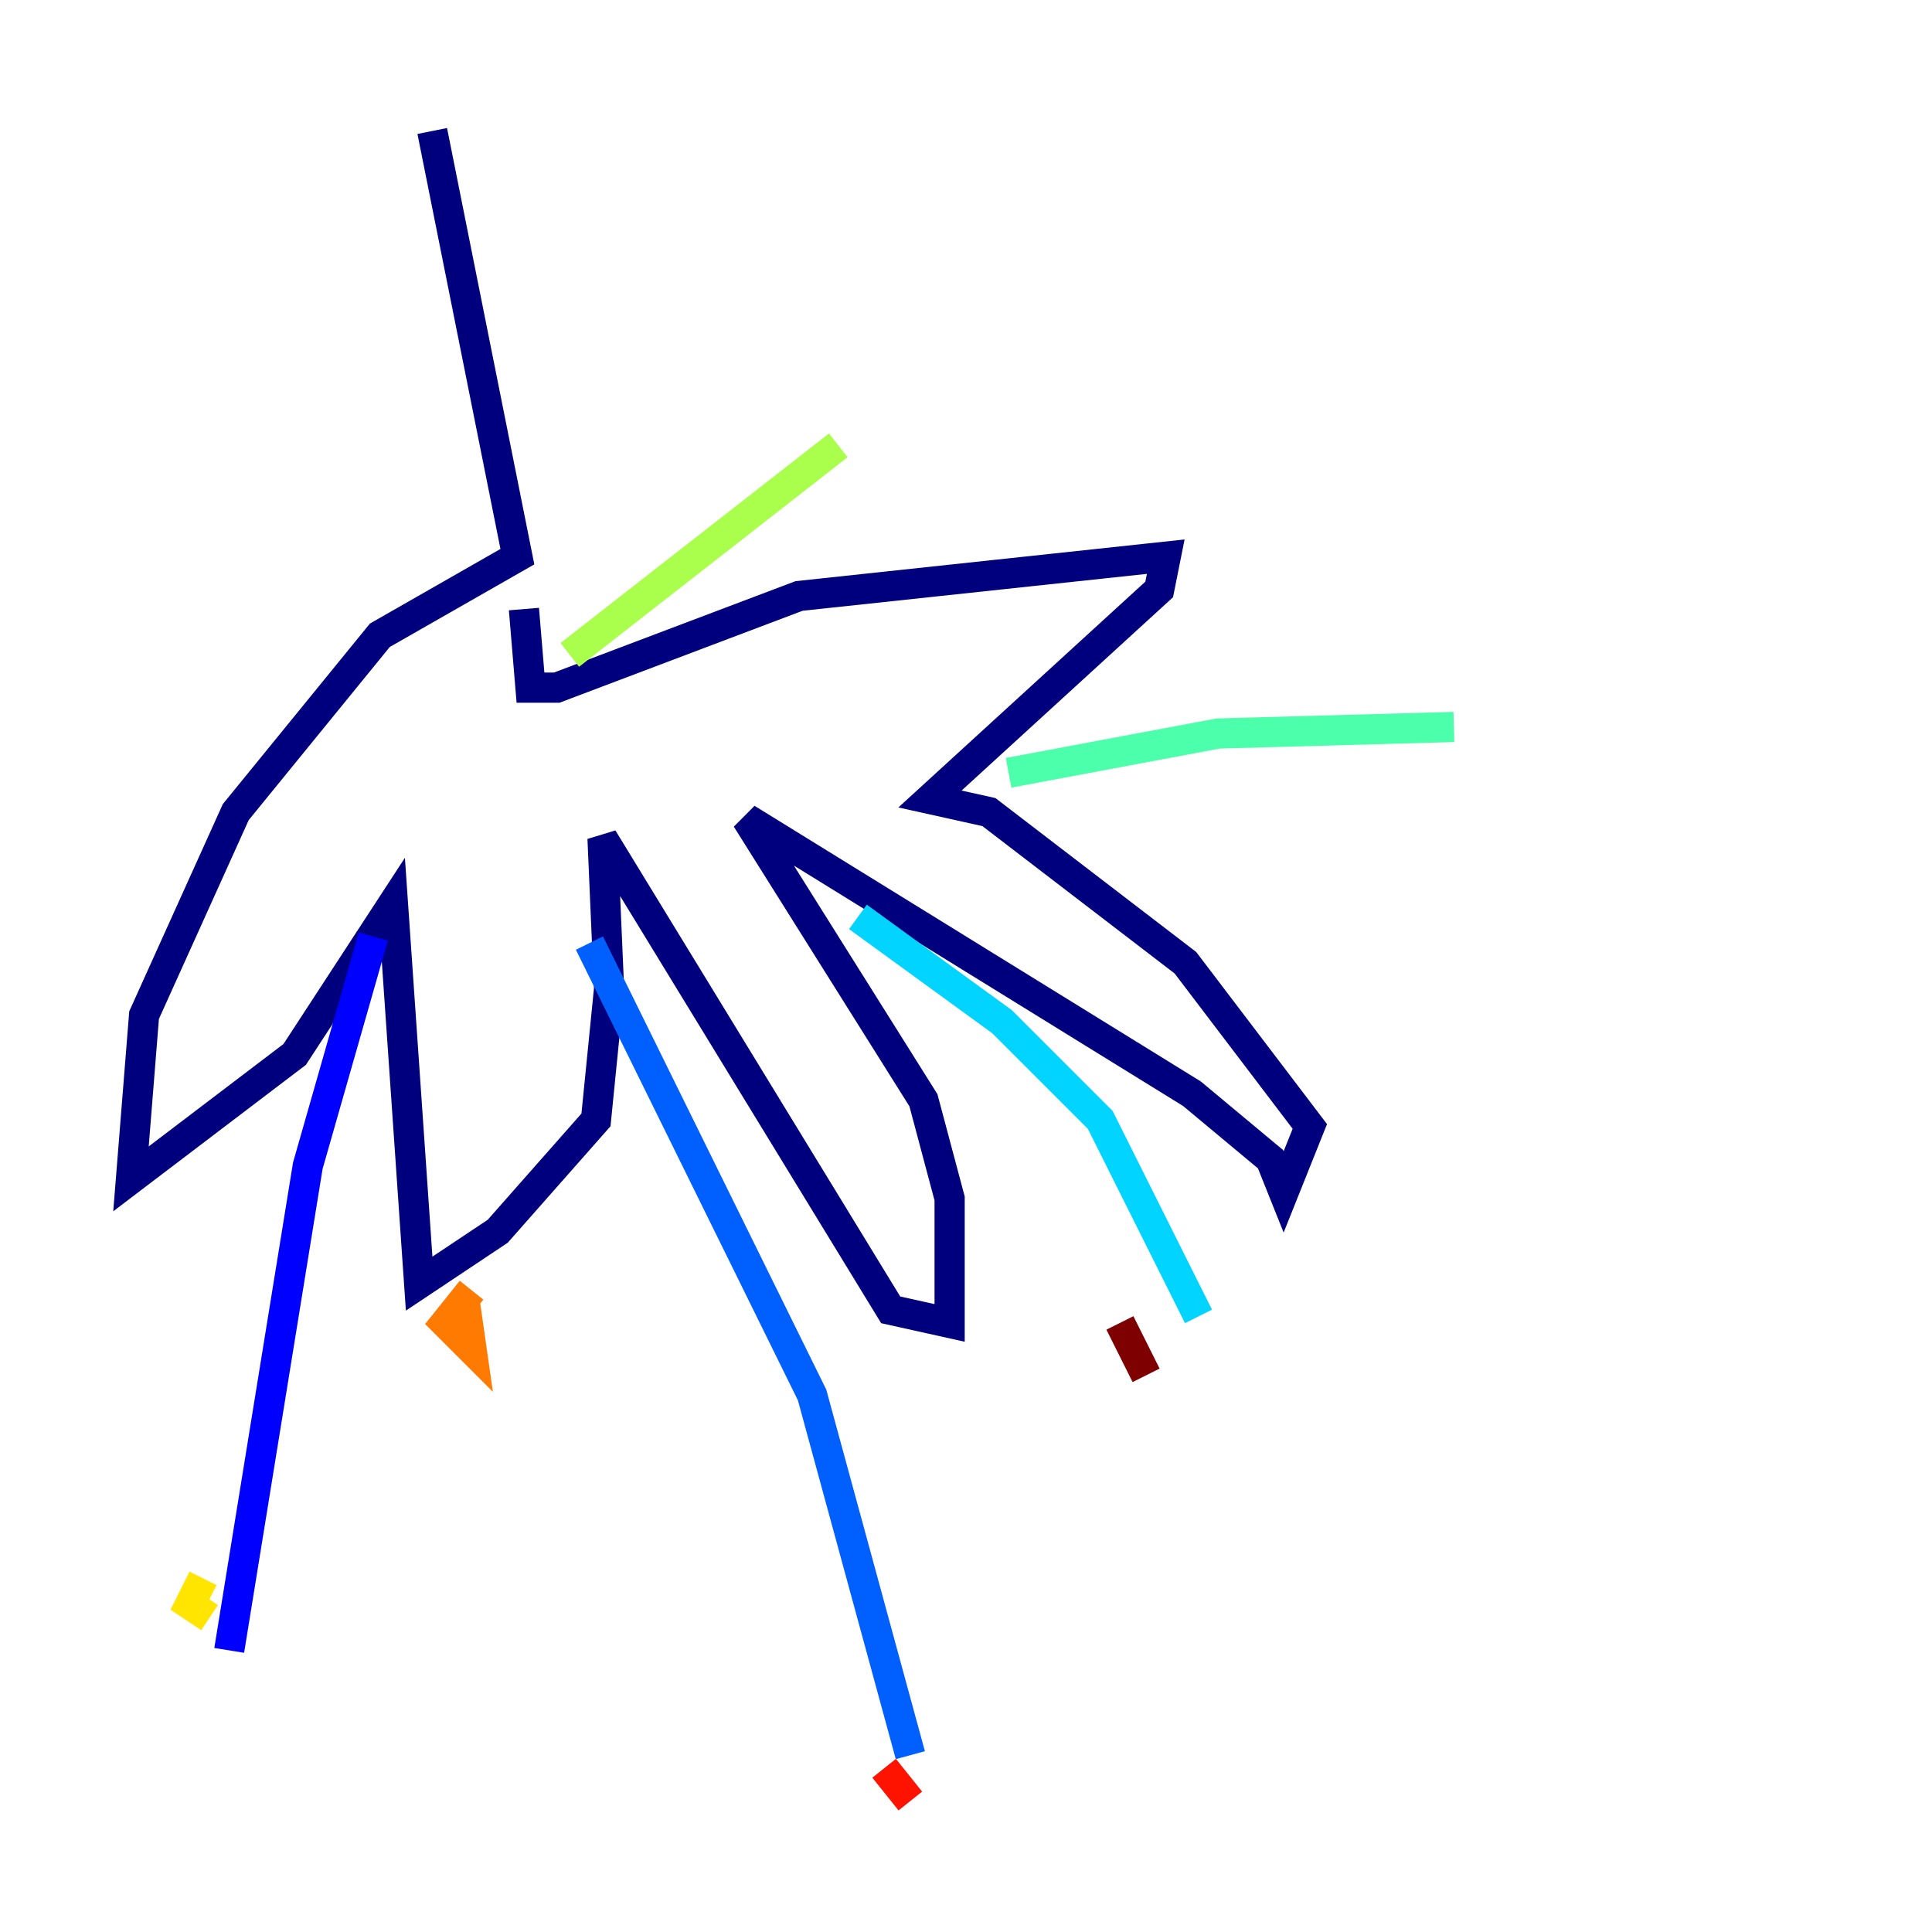 <?xml version="1.0" encoding="utf-8" ?>
<svg baseProfile="tiny" height="128" version="1.2" viewBox="0,0,128,128" width="128" xmlns="http://www.w3.org/2000/svg" xmlns:ev="http://www.w3.org/2001/xml-events" xmlns:xlink="http://www.w3.org/1999/xlink"><defs /><polyline fill="none" points="28.637,8.678 34.278,36.881 25.166,42.088 15.62,53.803 9.546,67.254 8.678,78.102 19.525,69.858 26.034,59.878 27.77,85.044 32.976,81.573 39.485,74.197 40.352,65.519 39.919,55.539 59.01,86.78 62.915,87.647 62.915,79.403 61.18,72.895 49.464,54.237 78.969,72.461 84.176,76.8 85.044,78.969 86.78,74.63 78.536,63.783 65.519,53.803 61.614,52.936 76.8,39.051 77.234,36.881 52.936,39.485 36.881,45.559 35.146,45.559 34.712,40.352" stroke="#00007f" stroke-width="2" /><polyline fill="none" points="24.732,62.047 20.393,77.234 15.186,109.342" stroke="#0000fe" stroke-width="2" /><polyline fill="none" points="39.051,62.481 53.803,92.42 60.312,116.285" stroke="#0060ff" stroke-width="2" /><polyline fill="none" points="56.841,60.746 66.386,67.688 72.895,74.197 79.403,87.214" stroke="#00d4ff" stroke-width="2" /><polyline fill="none" points="66.82,51.2 80.705,48.597 96.325,48.163" stroke="#4cffaa" stroke-width="2" /><polyline fill="none" points="37.749,43.39 55.539,29.505" stroke="#aaff4c" stroke-width="2" /><polyline fill="none" points="13.451,104.57 12.583,106.305 13.885,107.173" stroke="#ffe500" stroke-width="2" /><polyline fill="none" points="31.241,85.478 29.505,87.647 31.241,89.383 30.807,86.346" stroke="#ff7a00" stroke-width="2" /><polyline fill="none" points="58.576,117.153 60.312,119.322" stroke="#fe1200" stroke-width="2" /><polyline fill="none" points="74.197,87.647 75.932,91.119" stroke="#7f0000" stroke-width="2" /></svg>
